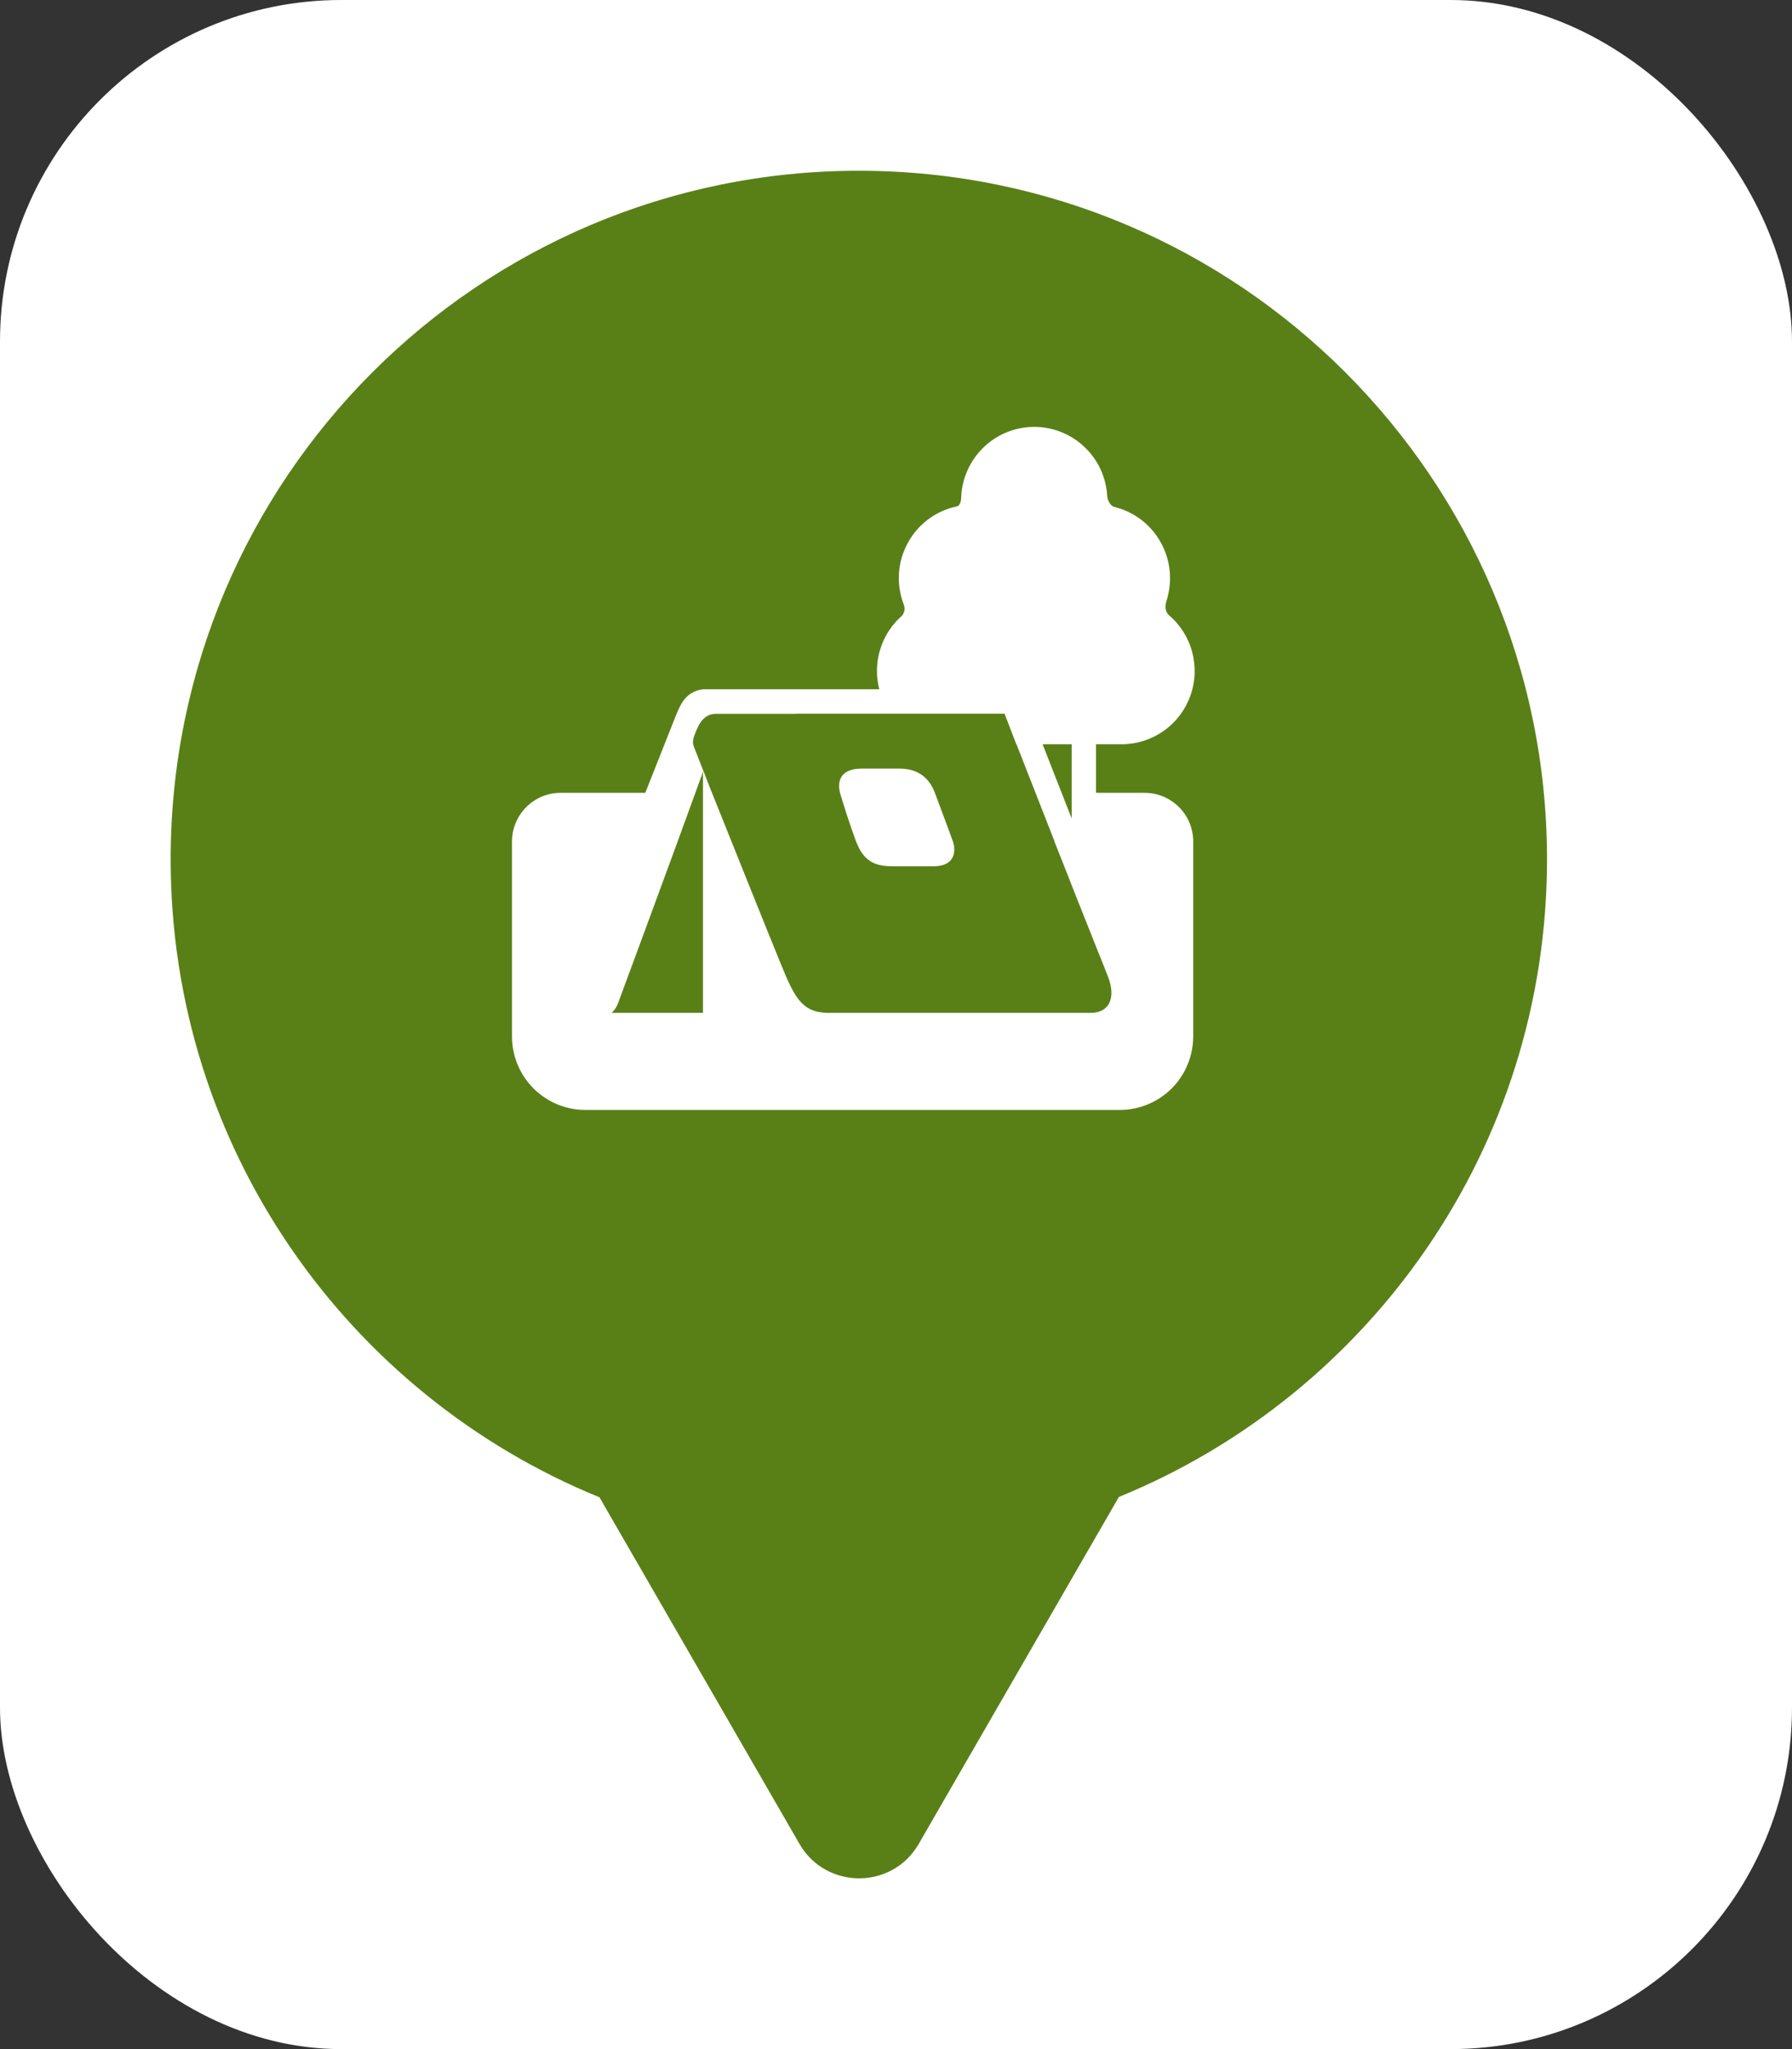 <svg xmlns="http://www.w3.org/2000/svg" viewBox="0 0 21 24" height="24" width="21"><rect x="0" y="0" width="21" height="24" fill="#333333" stroke="none"/><title>campsite.svg</title><rect fill="none" x="0" y="0" width="21" height="24"></rect><rect x="0" y="0" width="21" height="24" rx="4" ry="4" fill="#ffffff"></rect><path fill="#598017" transform="translate(2 2)" d="M11.112 15.533C14.055 14.331 16.129 11.44 16.129 8.065C16.129 3.611 12.518 0 8.065 0C3.611 0 0 3.611 0 8.065C0 11.443 2.078 14.336 5.025 15.537L7.369 19.597C7.68 20.134 8.456 20.134 8.766 19.597L11.112 15.533ZM7.86 7.339C7.787 7.138 7.862 7.002 8.098 7.002H8.538C8.75 7.002 8.885 7.102 8.955 7.284C8.998 7.398 9.049 7.536 9.094 7.657L9.094 7.657L9.116 7.716L9.163 7.845C9.213 7.981 9.18 8.146 8.944 8.146H8.458C8.246 8.146 8.117 8.085 8.028 7.845C7.957 7.653 7.886 7.428 7.86 7.339ZM10.975 3.81C10.978 3.849 11.004 3.919 11.054 3.936C11.165 3.963 11.27 4.011 11.362 4.079C11.454 4.147 11.532 4.233 11.59 4.331C11.649 4.429 11.687 4.538 11.703 4.652C11.719 4.765 11.712 4.881 11.683 4.991C11.683 4.997 11.681 5.002 11.679 5.007L11.678 5.011C11.675 5.018 11.673 5.026 11.671 5.033C11.656 5.082 11.645 5.15 11.694 5.201C11.828 5.314 11.925 5.465 11.97 5.635C12.016 5.804 12.009 5.984 11.95 6.149C11.89 6.315 11.782 6.458 11.639 6.559C11.496 6.661 11.325 6.716 11.15 6.717H10.844V7.286H11.413C11.727 7.286 11.983 7.54 11.983 7.857V10.141C11.982 10.368 11.892 10.587 11.731 10.748C11.57 10.909 11.352 10.999 11.125 11H4.858C4.631 11 4.413 10.909 4.252 10.748C4.091 10.587 4 10.368 4 10.141V7.857C4 7.543 4.254 7.286 4.57 7.286H5.562C5.747 6.818 5.893 6.448 5.914 6.397L5.922 6.377C5.945 6.321 5.975 6.248 6.019 6.193C6.049 6.154 6.089 6.123 6.134 6.102C6.179 6.081 6.228 6.071 6.278 6.073H8.304C8.264 5.919 8.268 5.757 8.315 5.605C8.362 5.453 8.45 5.317 8.57 5.212C8.598 5.177 8.61 5.128 8.592 5.087C8.591 5.084 8.59 5.081 8.59 5.078C8.545 4.962 8.527 4.837 8.535 4.713C8.543 4.588 8.579 4.468 8.639 4.358C8.698 4.249 8.781 4.154 8.881 4.08C8.981 4.006 9.096 3.955 9.218 3.93C9.25 3.914 9.258 3.882 9.263 3.848C9.266 3.626 9.355 3.413 9.511 3.255C9.667 3.096 9.879 3.005 10.101 3C10.323 2.995 10.538 3.077 10.701 3.228C10.865 3.379 10.963 3.588 10.975 3.81ZM6.225 7.077C5.879 8.033 5.27 9.677 5.245 9.744C5.219 9.813 5.182 9.852 5.166 9.863H6.238V7.037L6.238 7.035L6.225 7.077ZM7.147 9.282C7.305 9.667 7.388 9.853 7.688 9.863H10.785C10.993 9.863 11.084 9.693 10.984 9.438L10.892 9.205L10.89 9.202V9.202C10.783 8.932 10.675 8.662 10.568 8.393L10.545 8.333L10.521 8.271L10.408 7.986L10.356 7.855H10.358L9.912 6.717H9.91L9.892 6.671L9.815 6.47L9.792 6.411C9.79 6.407 9.789 6.403 9.788 6.399L9.782 6.385L9.772 6.359H7.31L7.326 6.361H6.386C6.238 6.361 6.181 6.502 6.147 6.588L6.147 6.588L6.142 6.601C6.108 6.685 6.12 6.72 6.142 6.773C6.159 6.814 6.256 7.062 6.305 7.188L6.306 7.188L6.308 7.195H6.307C6.574 7.862 7.028 8.993 7.147 9.282ZM10.559 7.587V6.717H10.218L10.559 7.587ZM6.133 3.792C6.014 3.841 5.907 3.914 5.818 4.006C5.714 3.975 5.603 3.977 5.5 4.012C5.397 4.046 5.307 4.111 5.242 4.198C4.859 4.218 4.546 4.548 4.546 4.971C4.546 5.186 4.62 5.381 4.777 5.52C4.932 5.657 5.151 5.726 5.415 5.726H6.566C7.132 5.726 7.518 5.251 7.518 4.685C7.518 4.083 6.971 3.722 6.506 3.722C6.378 3.719 6.251 3.744 6.133 3.792ZM5.911 4.345C5.993 4.215 6.17 4.007 6.506 4.007C6.857 4.007 7.233 4.282 7.233 4.685C7.233 5.125 6.945 5.44 6.566 5.44H5.415C5.198 5.44 5.054 5.384 4.966 5.306C4.879 5.23 4.831 5.118 4.831 4.971C4.831 4.682 5.046 4.483 5.28 4.483C5.334 4.481 5.387 4.489 5.438 4.507C5.454 4.512 5.47 4.516 5.485 4.52C5.545 4.543 5.627 4.566 5.716 4.532C5.803 4.499 5.862 4.424 5.911 4.345Z"></path></svg>